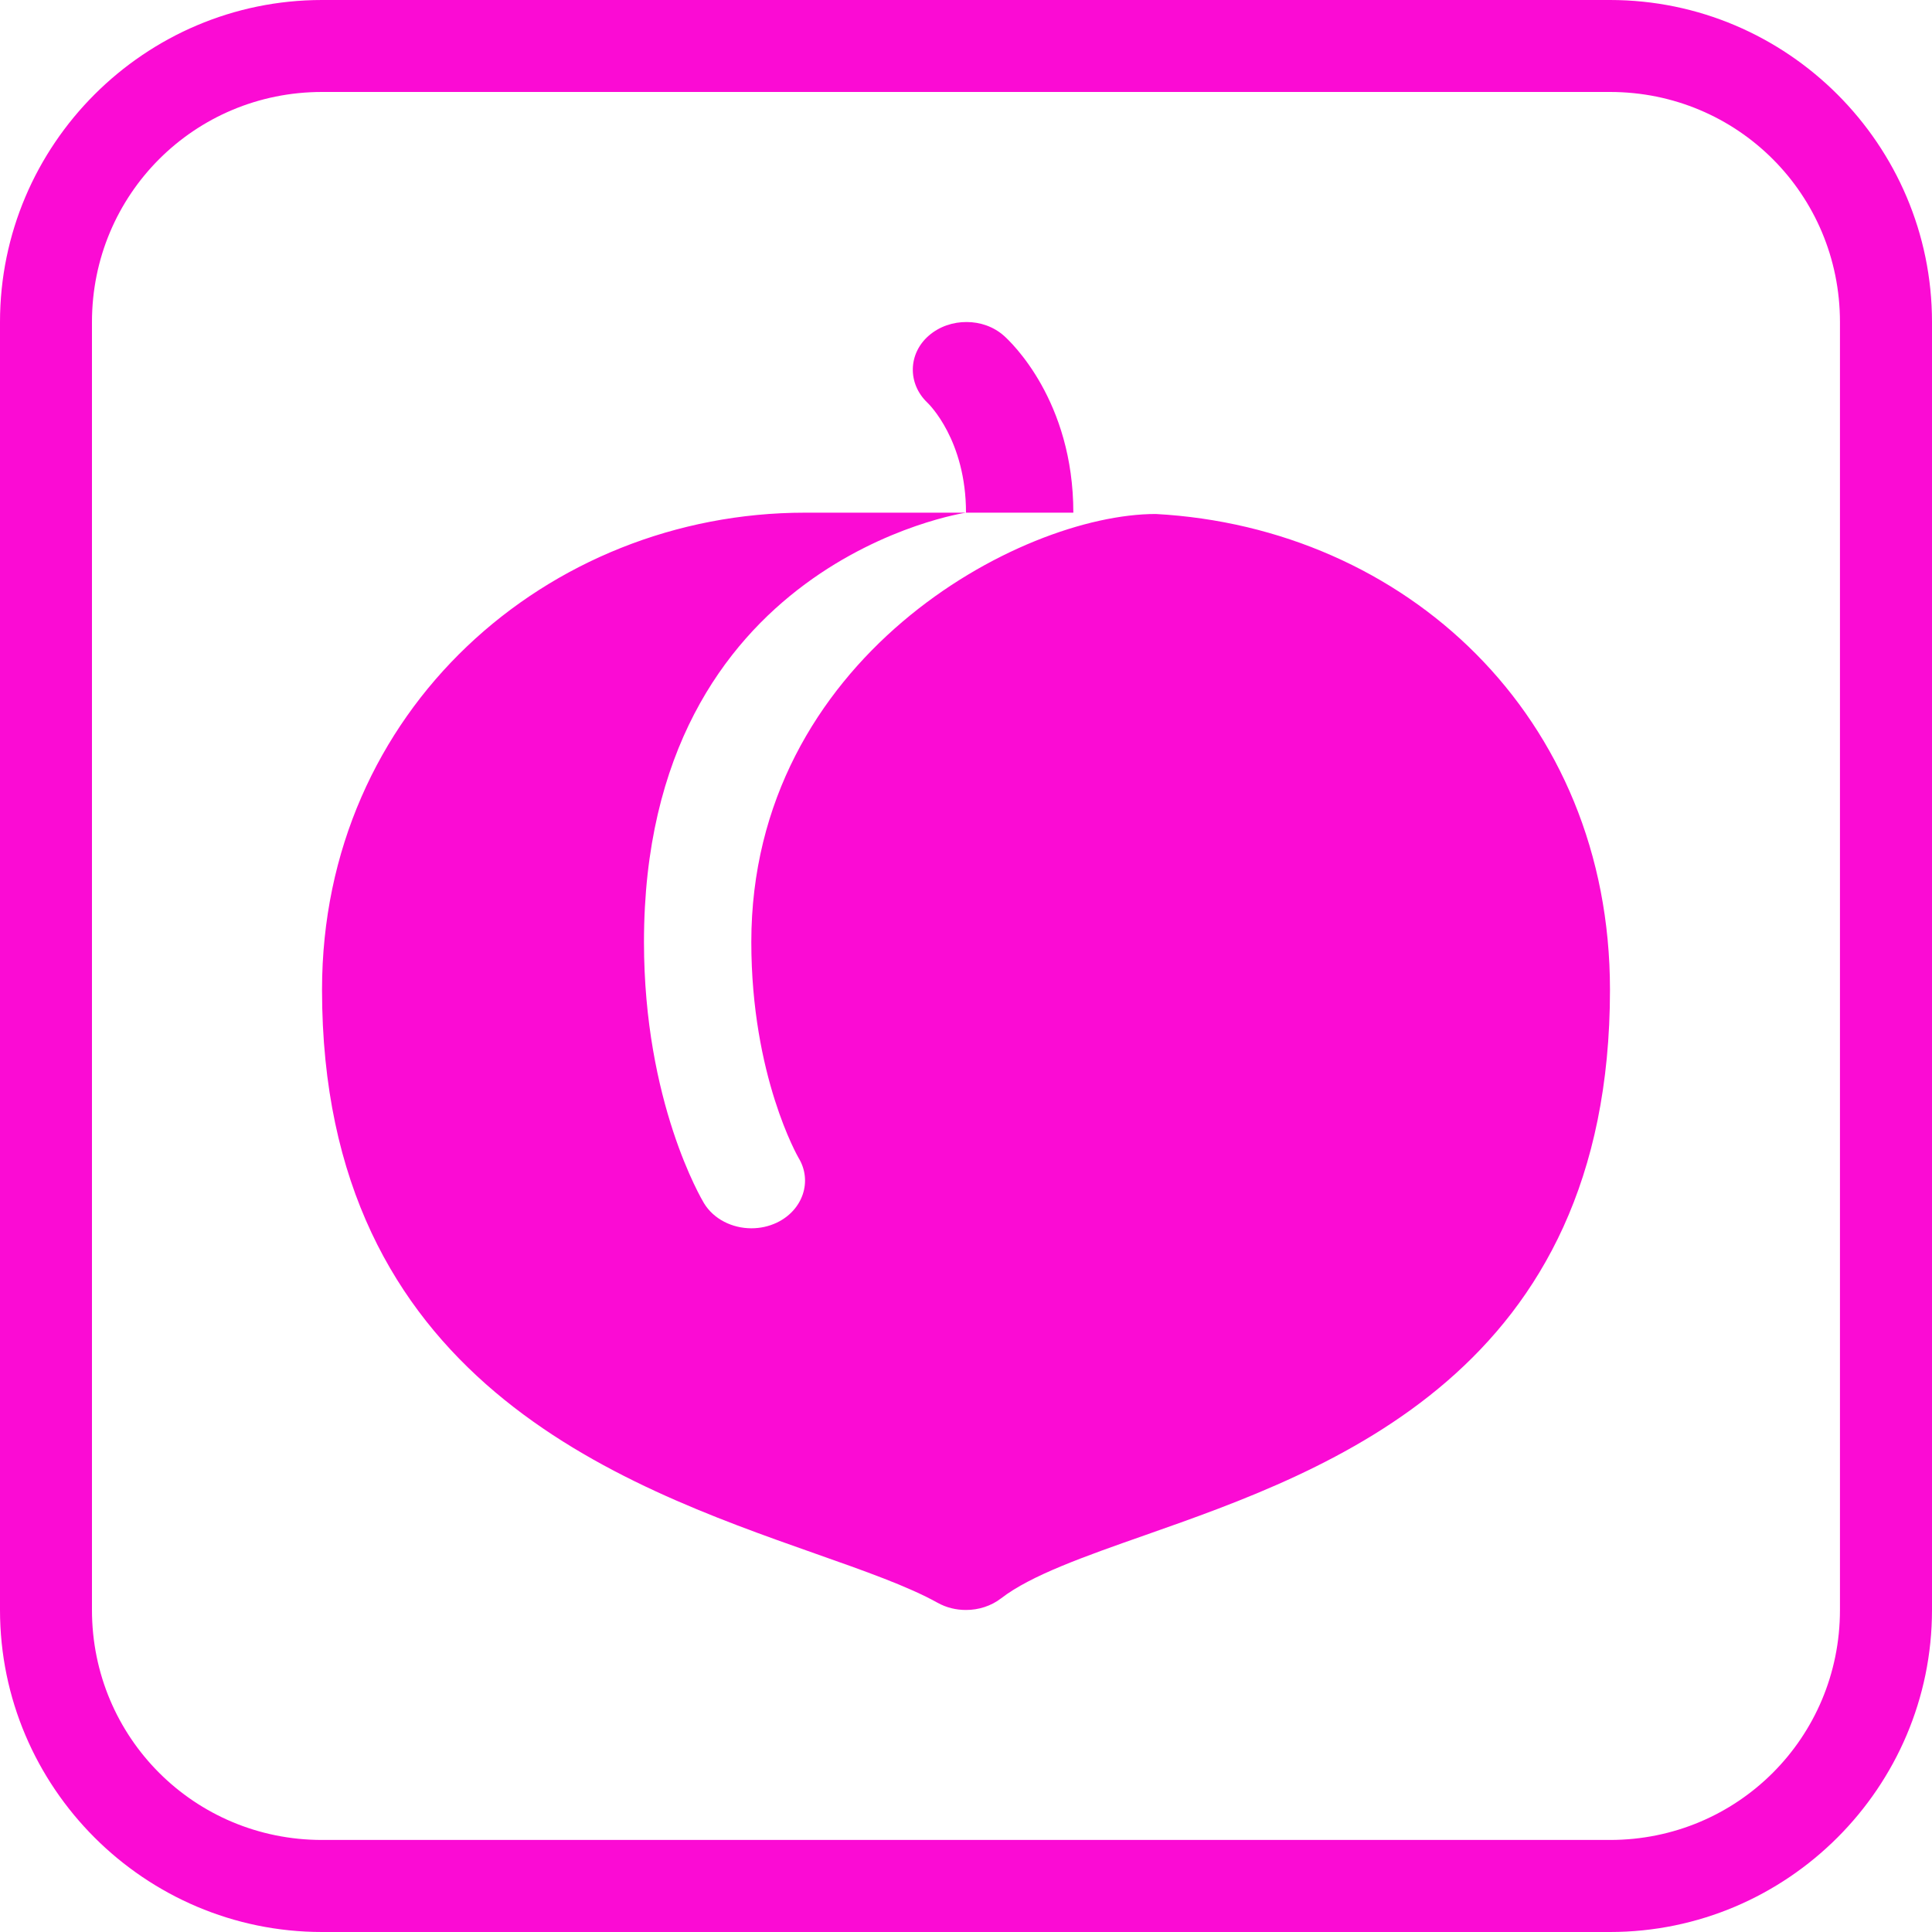 <svg width="25" height="25" viewBox="0 0 25 25" fill="none" xmlns="http://www.w3.org/2000/svg">
<path d="M4.167 0C1.872 0 0 1.872 0 4.167V20.833C0 23.128 1.872 25 4.167 25H20.833C23.128 25 25 23.128 25 20.833V4.167C25 1.872 23.128 0 20.833 0H4.167ZM4.167 1.19H20.833C22.484 1.19 23.809 2.516 23.809 4.167V20.833C23.809 22.484 22.484 23.809 20.833 23.809H4.167C2.516 23.809 1.19 22.484 1.19 20.833V4.167C1.19 2.516 2.516 1.19 4.167 1.19Z" fill="#FB0BD4"/>
<path d="M12.508 4.167C12.333 4.166 12.157 4.224 12.021 4.341C11.749 4.575 11.742 4.965 12.001 5.211C12.021 5.23 12.5 5.696 12.5 6.634H13.889C13.889 5.185 13.083 4.427 12.991 4.345C12.857 4.226 12.683 4.167 12.508 4.167ZM12.5 6.634H10.416C7.087 6.634 4.167 9.19 4.167 12.807C4.167 17.855 8.007 19.207 10.548 20.103C11.192 20.33 11.748 20.526 12.131 20.739C12.245 20.803 12.372 20.833 12.5 20.833C12.663 20.833 12.826 20.782 12.956 20.681C13.34 20.385 14.025 20.143 14.82 19.864C17.215 19.022 20.833 17.748 20.833 12.807C20.833 9.262 18.178 6.827 14.956 6.651C13.194 6.651 9.722 8.522 9.722 12.19C9.722 13.926 10.328 14.973 10.334 14.984C10.516 15.284 10.389 15.66 10.052 15.821C9.946 15.871 9.835 15.894 9.723 15.894C9.476 15.894 9.236 15.777 9.11 15.57C9.079 15.518 8.333 14.262 8.333 12.19C8.333 7.251 12.5 6.634 12.5 6.634Z" fill="#FB0BD4"/>
</svg>
